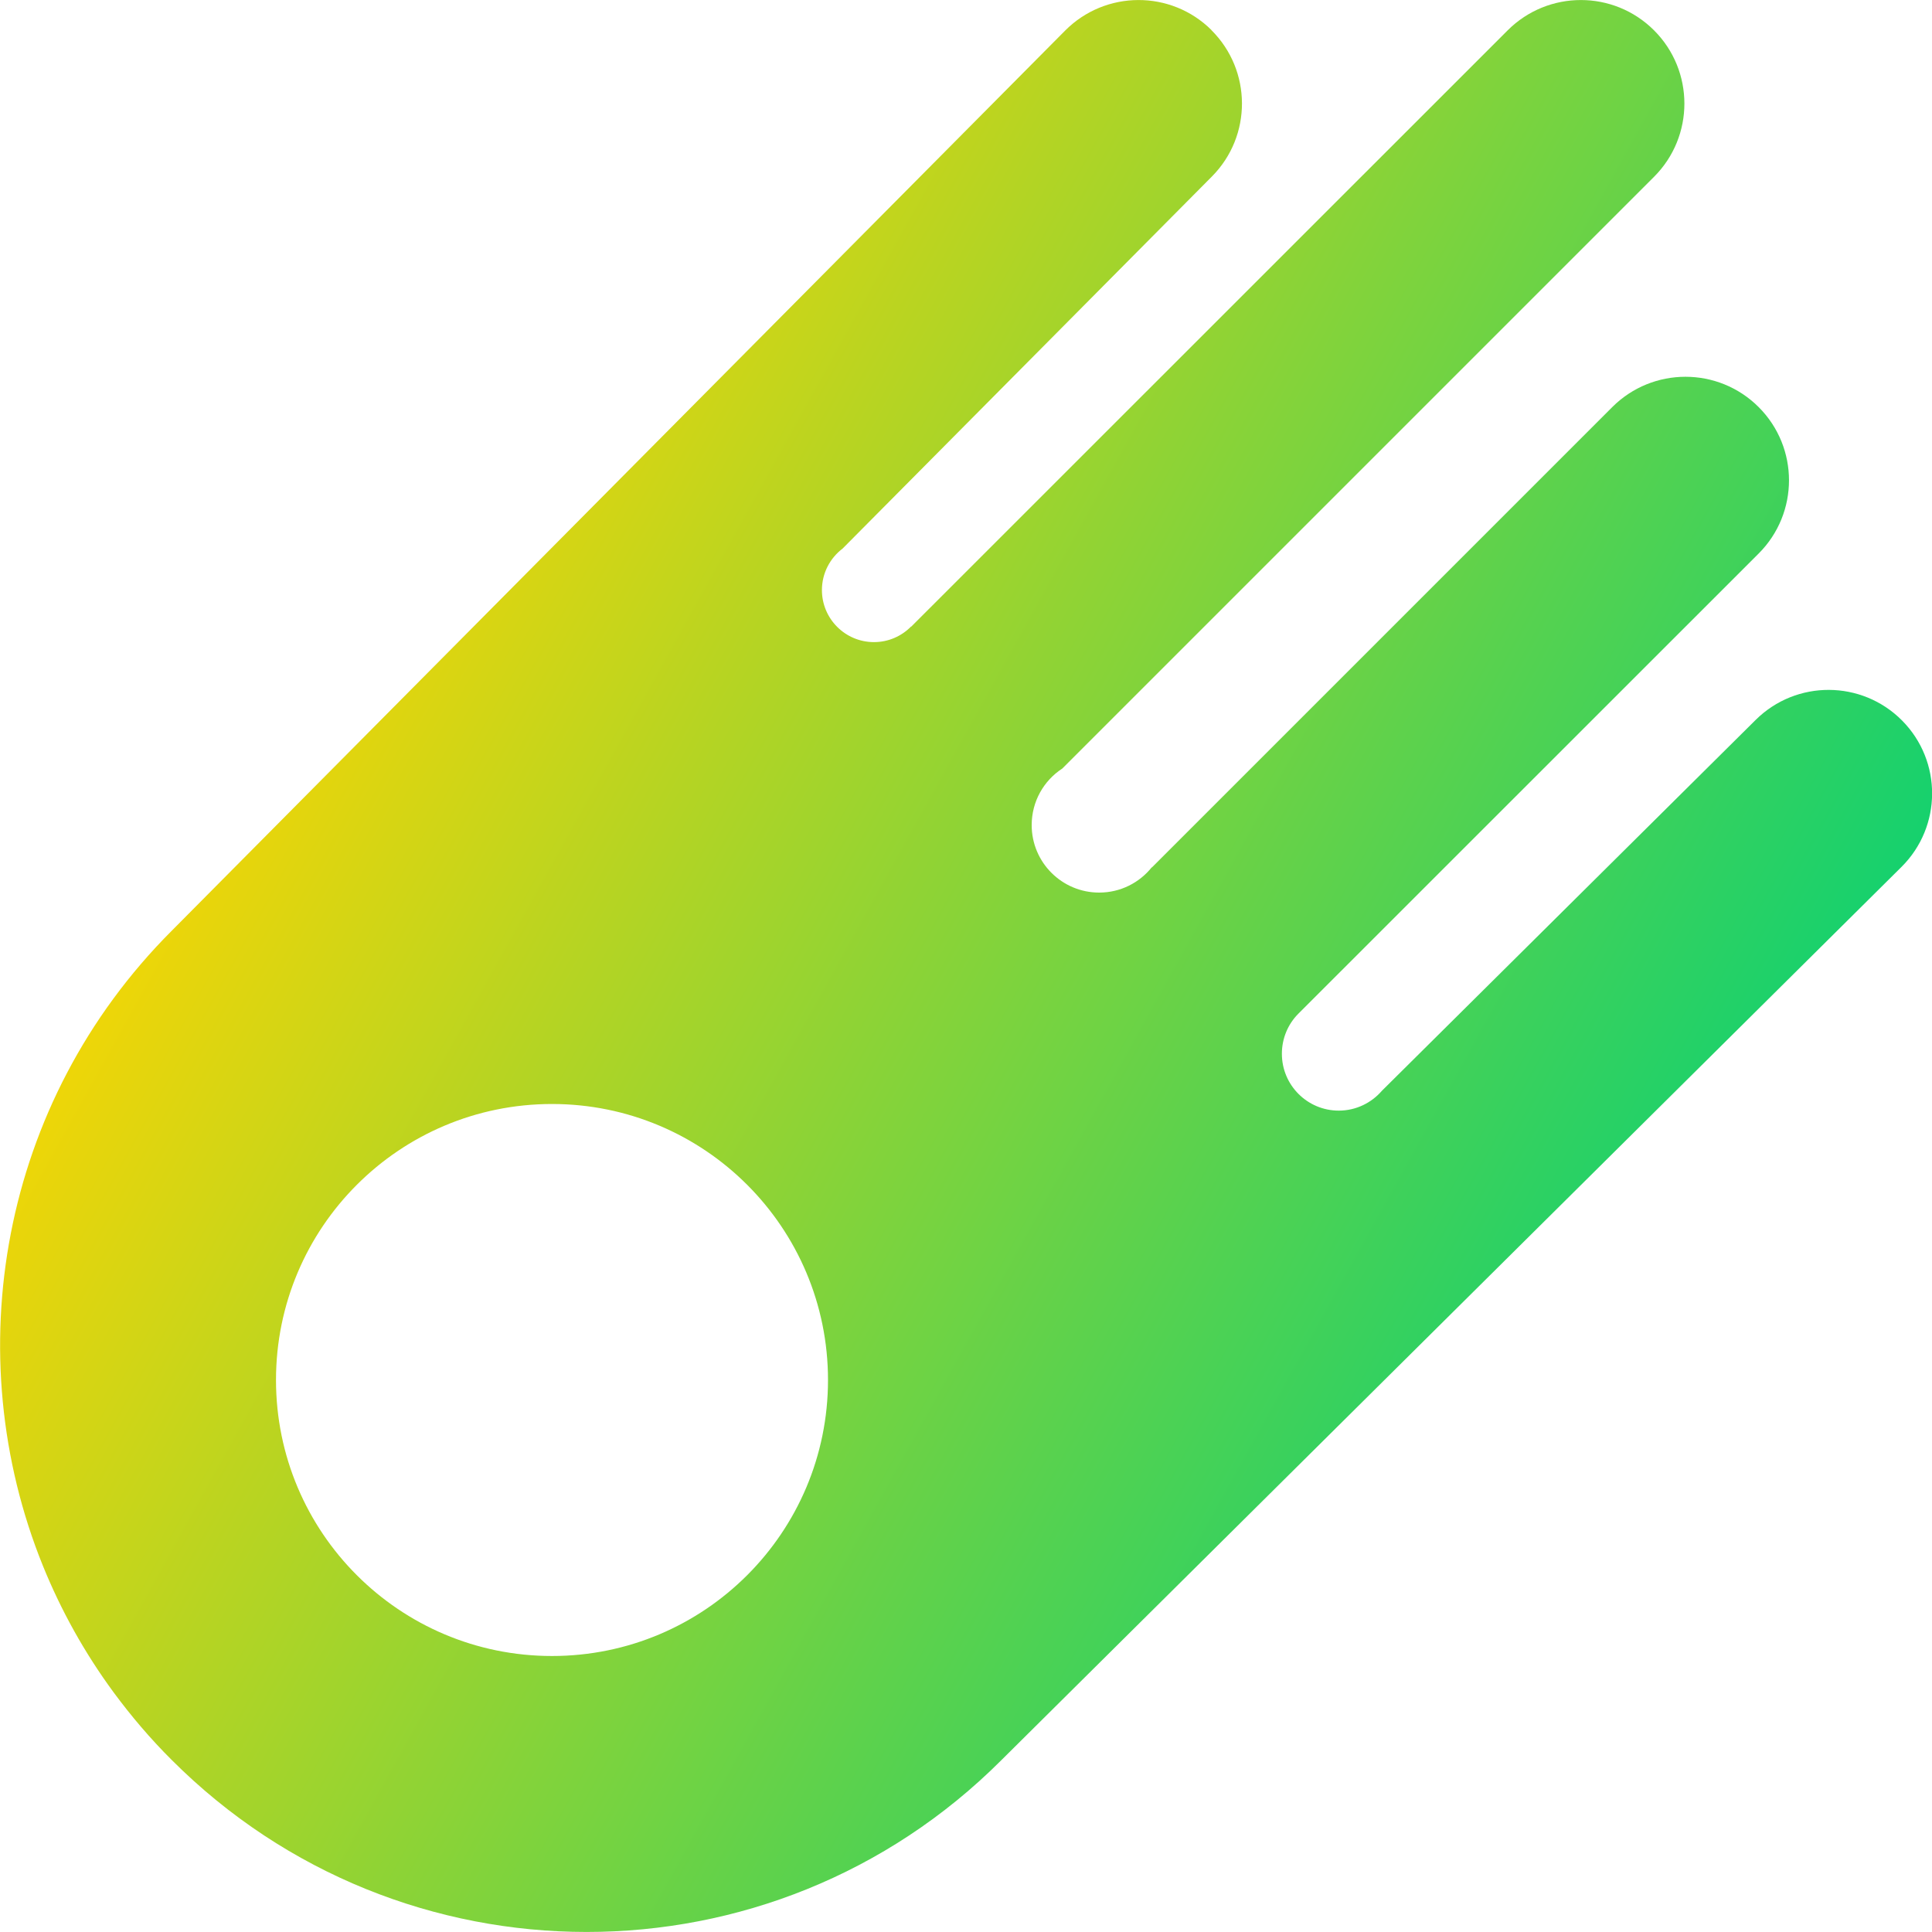 <svg xmlns="http://www.w3.org/2000/svg" fill="none" viewBox="0 0 14 14" id="Comet--Streamline-Core-Gradient">
  <desc>
    Comet Streamline Icon: https://streamlinehq.com
  </desc>
  <g id="Free Gradient/Nature Ecology/comet--nature-meteor-fall-space-object-danger">
    <path id="Subtract" fill="url(#paint0_linear_14402_10973)" fill-rule="evenodd" d="M8.778.218c.294.292.296.767.004 1.061L6.106 3.975c-.091.069-.15.178-.15.301 0 .208.169.377.377.377.105 0 .2-.043.269-.113l.001.001L10.925.22c.293-.293.768-.293 1.061 0 .293.293.293.768 0 1.061L7.698 5.569c-.134.087-.222.238-.222.41 0 .27.219.489.489.489.154 0 .291-.071.381-.183l.001.001 3.336-3.336c.293-.293.768-.293 1.061 0 .293.293.293.768 0 1.061L9.407 7.347l0.0 0c-.073.074-.118.176-.118.289 0 .228.185.412.412.412.125 0 .237-.056.313-.144l2.708-2.687c.294-.292.769-.29 1.061.004.292.294.29.769-.004 1.061l-3.26 3.235-.003.003-3.26 3.235-.001.001c-1.66 1.659-4.35 1.658-6.009-.001-.156-.155-.296-.32-.423-.492-.211-.287-.381-.594-.511-.914-.622-1.534-.312-3.359.932-4.604l0-0.0.001-.001L4.48 3.484 7.718.222c.292-.294.767-.296 1.061-.004ZM6 10c0 1.105-.895 2-2 2s-2-.895-2-2c0-1.105.895-2 2-2s2 .895 2 2Z" clip-rule="evenodd"></path>
  </g>
  <defs>
    <linearGradient id="paint0_linear_14402_10973" x1="2.288" x2="13.596" y1="2.692" y2="8.957" gradientUnits="userSpaceOnUse">
      <stop stop-color="#ffd600"></stop>
      <stop offset="1" stop-color="#00d078"></stop>
    </linearGradient>
  </defs>
</svg>